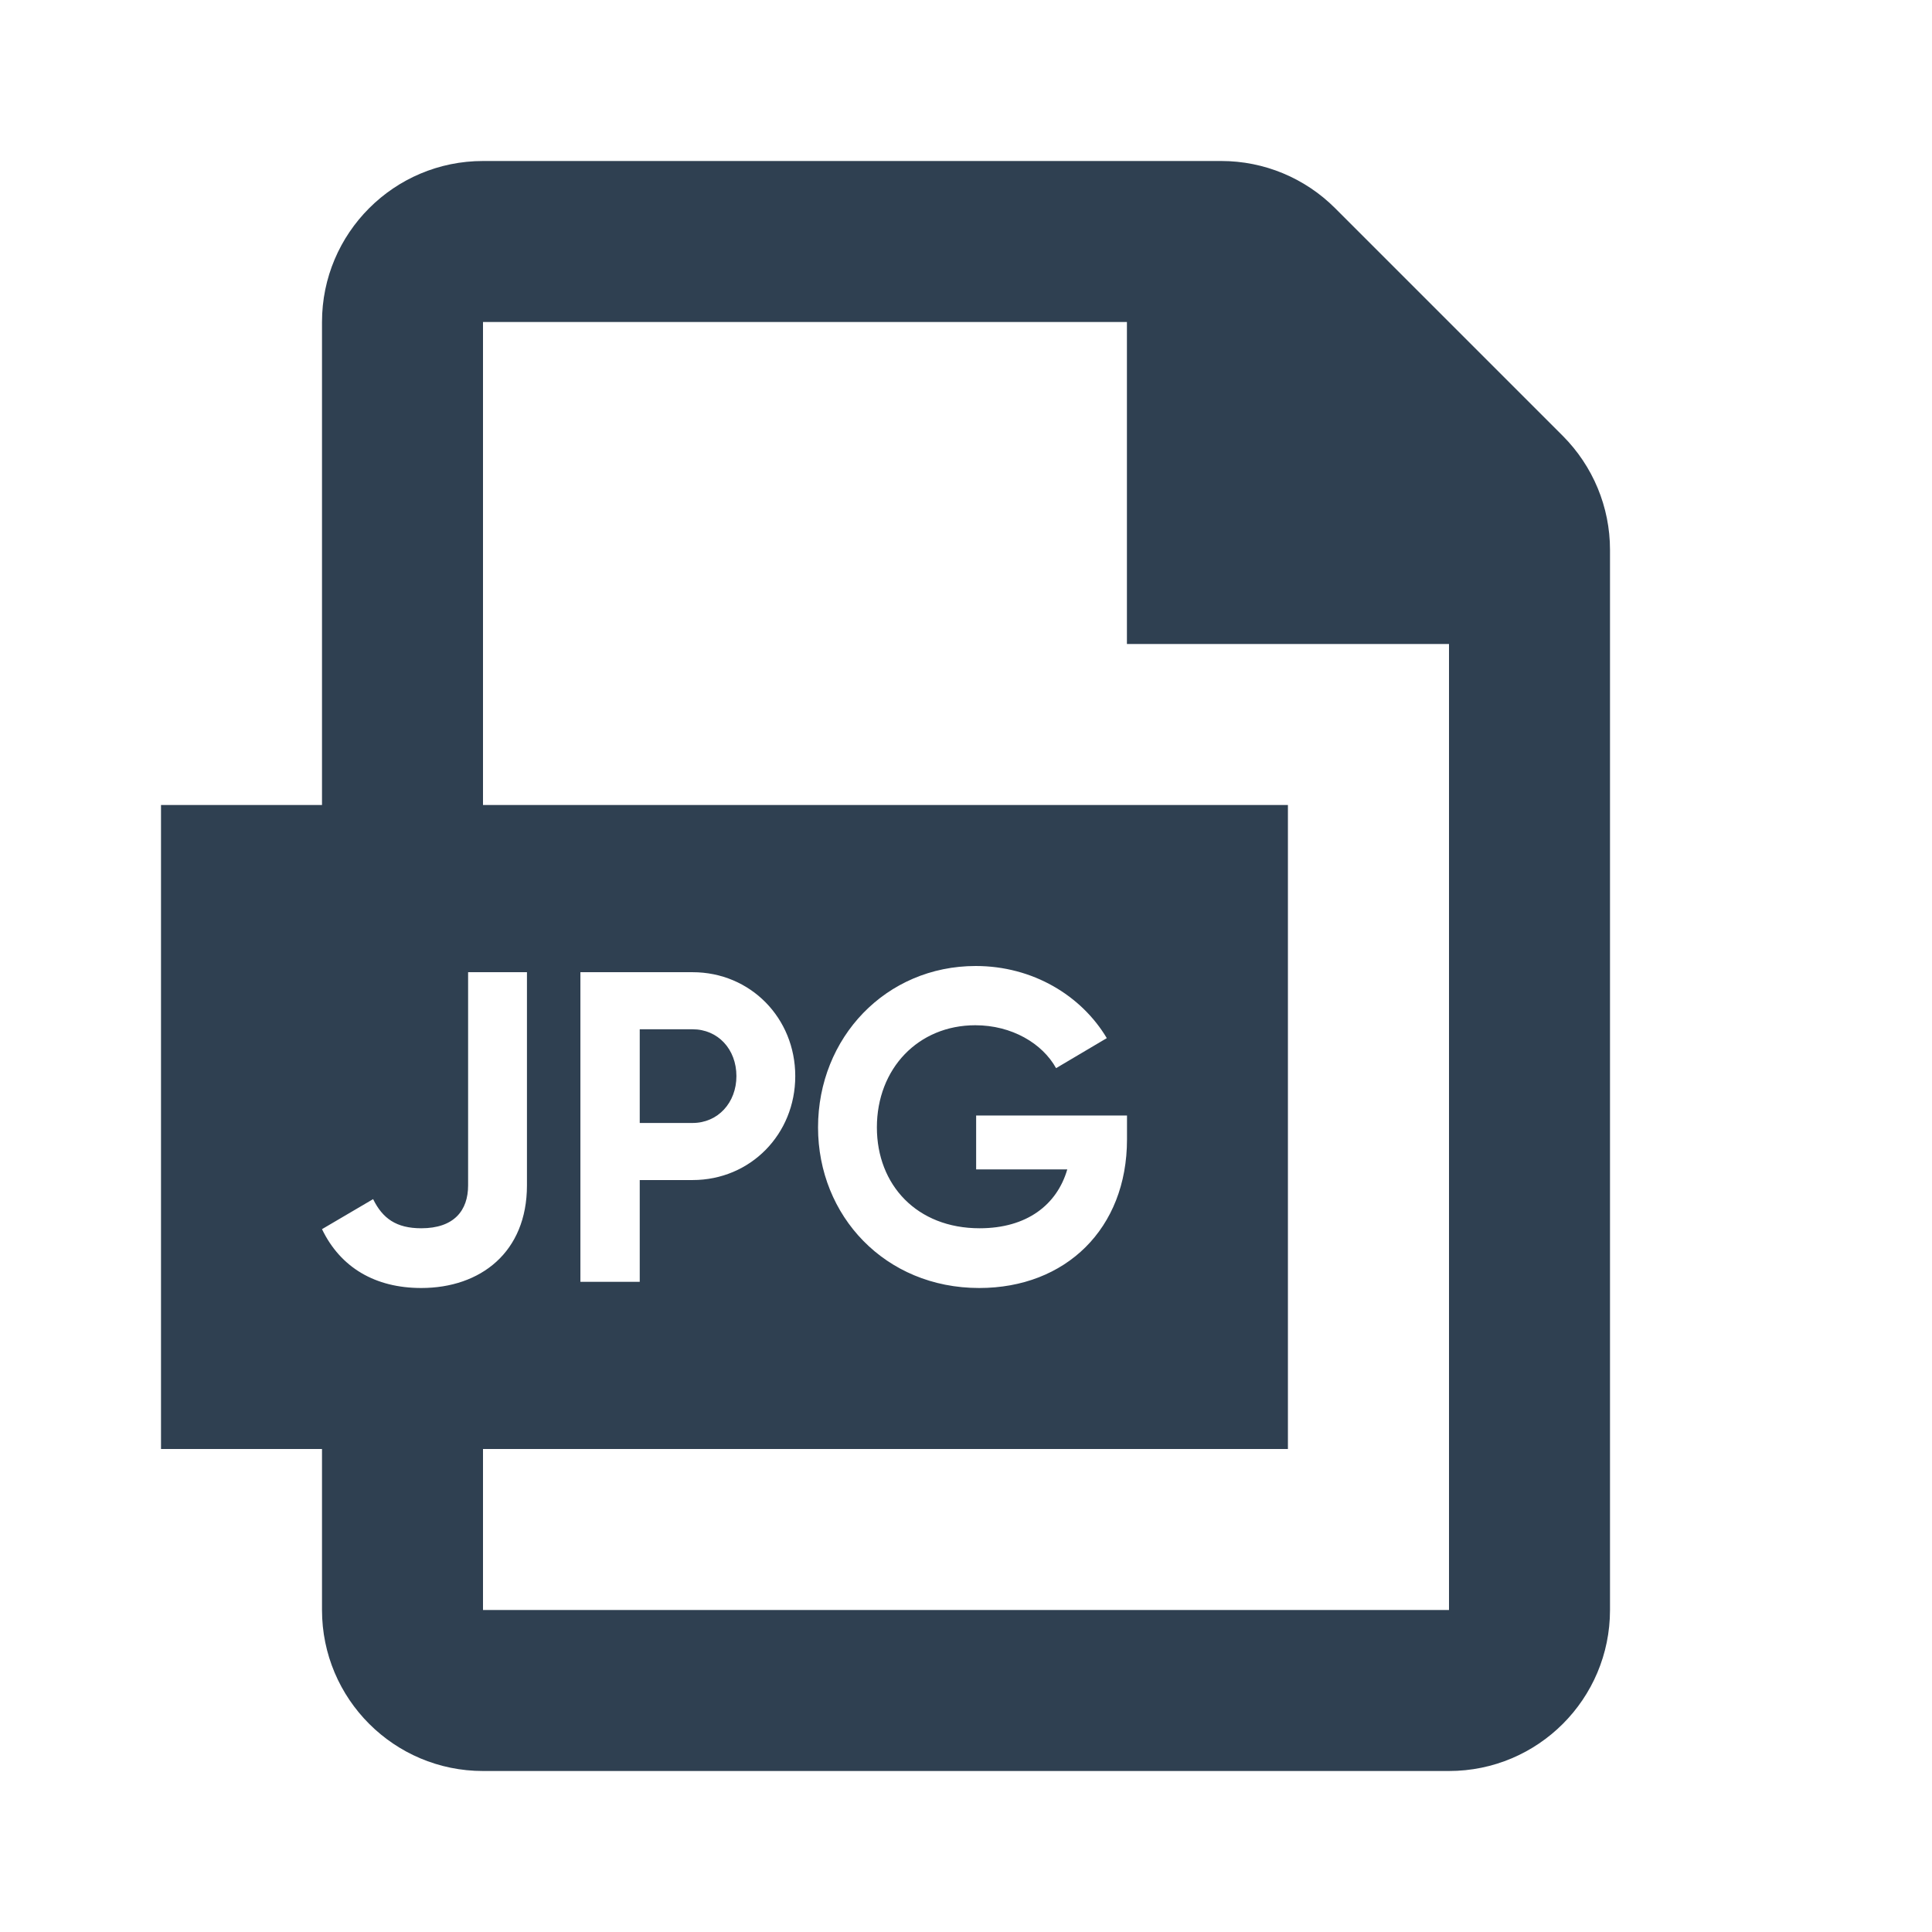 <svg width="24" height="24" viewBox="0 0 24 24" fill="none" xmlns="http://www.w3.org/2000/svg">
<path d="M8.603 13.95C8.918 13.95 9.148 13.698 9.148 13.368C9.148 13.033 8.918 12.786 8.603 12.786H7.947V13.95H8.603Z" fill="#2F4051"/>
<path fill-rule="evenodd" clip-rule="evenodd" d="M16.585 2.586C16.21 2.211 15.703 2 15.171 2H6C4.896 2 4 2.896 4 4V10H2V18H4V20C4 21.105 4.896 22 6 22H18C19.105 22 20 21.105 20 20V6.829C20 6.298 19.788 5.79 19.413 5.414L16.585 2.586ZM18 20H6V18H15.999V10H6V4H13.999V8H18V20ZM12.164 16C13.237 16 14 15.264 14 14.154V13.857H12.126V14.527H13.258C13.13 14.967 12.756 15.258 12.169 15.258C11.39 15.258 10.893 14.72 10.893 14.005C10.893 13.275 11.406 12.736 12.116 12.736C12.569 12.736 12.948 12.961 13.119 13.269L13.749 12.896C13.434 12.368 12.831 12 12.121 12C11.005 12 10.162 12.89 10.162 14.005C10.162 15.104 10.995 16 12.164 16ZM5.233 16C4.662 16 4.23 15.747 4 15.269L4.635 14.896C4.753 15.137 4.924 15.258 5.233 15.258C5.639 15.258 5.815 15.039 5.815 14.725V12.077H6.546V14.725C6.546 15.555 5.97 16 5.233 16ZM8.603 12.077C9.324 12.077 9.879 12.648 9.879 13.368C9.879 14.088 9.324 14.659 8.603 14.659H7.947V15.923H7.21V12.077H8.603Z" fill="#2F4051"/>
</svg>
